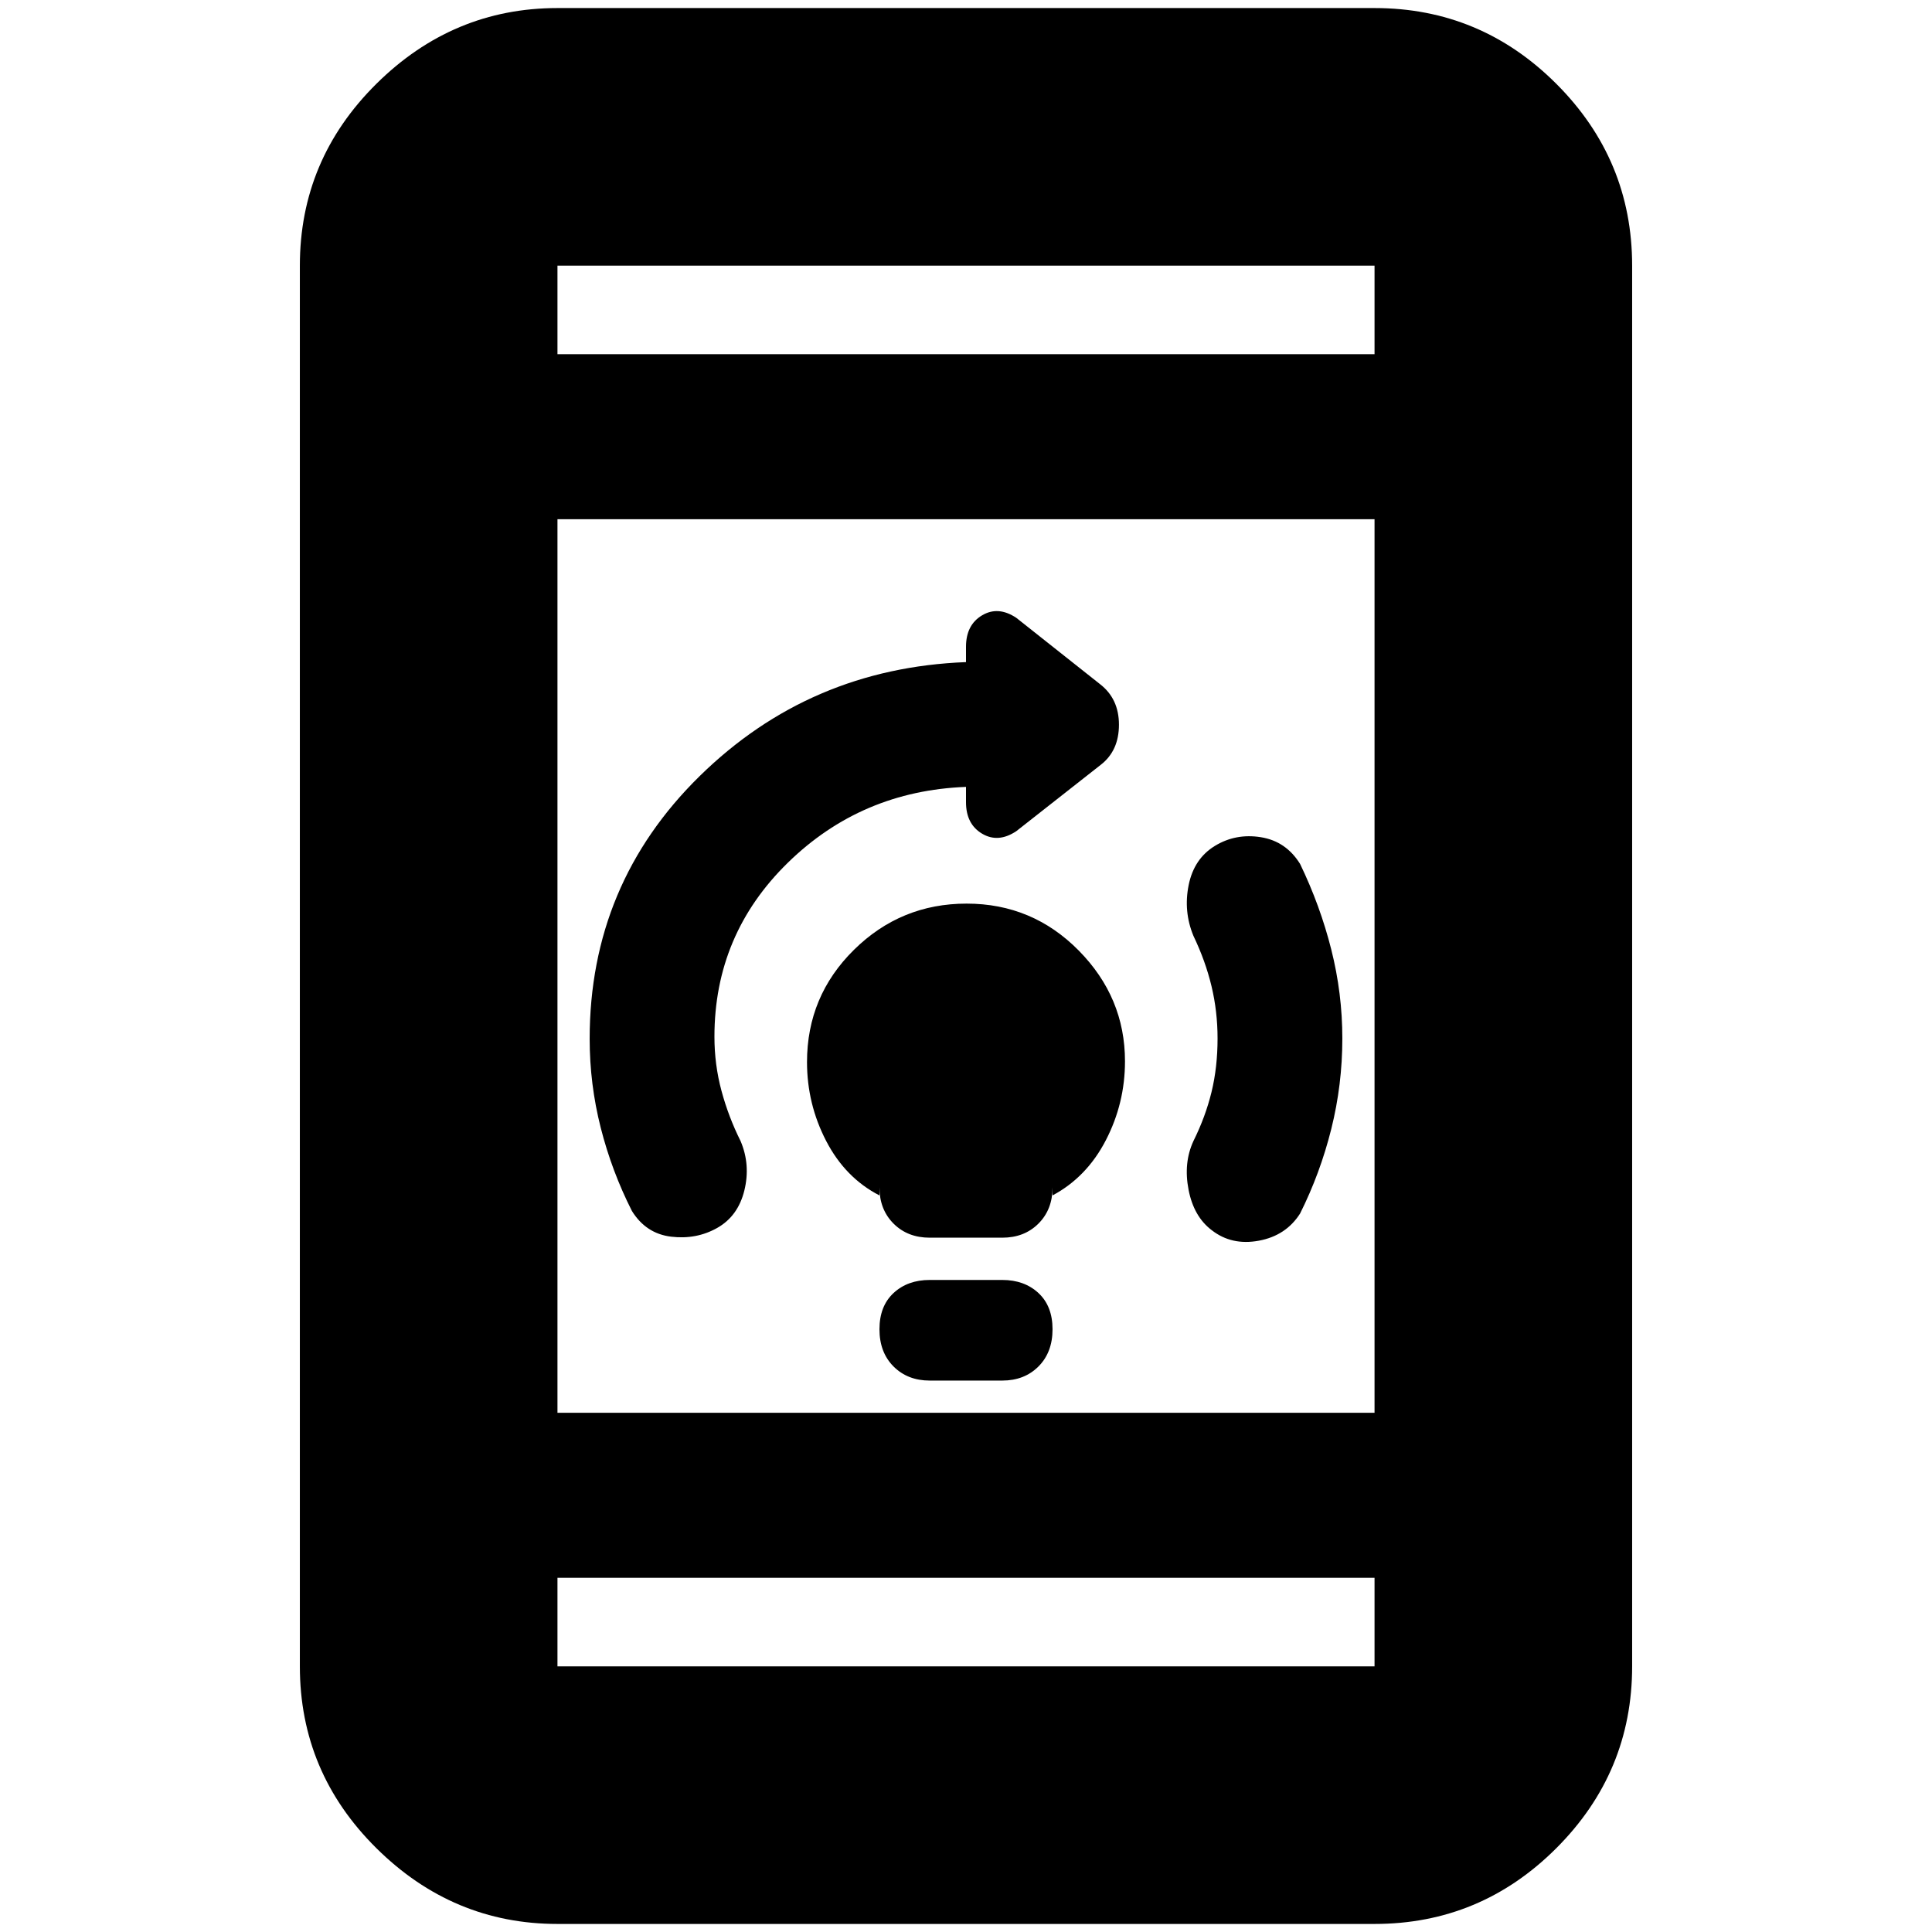 <svg xmlns="http://www.w3.org/2000/svg" height="20" viewBox="0 -960 960 960" width="20"><path d="M498-274h-36q-11 0-18-7t-7-18.5q0-11.5 7-18t18-6.5h36q11 0 18 6.5t7 18q0 11.5-7 18.5t-18 7Zm-36-71q-11 0-18-7t-7-18v4q-17-8.75-26.5-27.1t-9.5-39.17Q401-465 424.29-488t56-23Q513-511 536-487.7t23 55.04q0 20.85-9.5 39.21Q540-375.08 523-366v-4q0 11-7 18t-18 7h-36Zm143-99q0-13.41-3-25.94-3-12.53-9-25.06-5-12.11-2.36-25.22 2.65-13.1 13-19.44Q614-546 626.5-544t19.5 13.27q10 20.73 15.5 42.53T667-444q0 23-5.5 45T646-357q-7 11-20.5 13.5t-23.41-5.24q-8.92-6.74-11.5-20.08Q588-382.16 593-393q6-12.08 9-24.38 3-12.3 3-26.62Zm-250-.88q0 13.9 3.5 26.89T368-393q5 11.8 1.86 24.56-3.15 12.76-13.5 18.6Q346-344 333.5-345.5T314-358.27q-10-19.73-15.5-41.35-5.5-21.63-5.5-44.2 0-76.88 54.65-130.53Q402.3-628 480-631v-7.6q0-10.9 8-15.65t17 1.25l41.56 32.92q9.44 7.27 9.44 20.17 0 12.91-9 19.91l-42 33q-9 6-17 1.25t-8-15.65v-7.6q-52 2-88.5 37.66-36.5 35.65-36.5 86.46ZM277-4q-51.98 0-89.99-37.66Q149-79.33 149-132v-696q0-52.67 38.01-90.34Q225.02-956 277-956h406q52.67 0 90.34 37.66Q811-880.67 811-828v696q0 52.67-37.66 90.34Q735.67-4 683-4H277Zm0-254h406v-444H277v444Zm0 82v44h406v-44H277Zm0-608h406v-44H277v44Zm0-44v44-44Zm0 696v-44 44Z"/></svg>